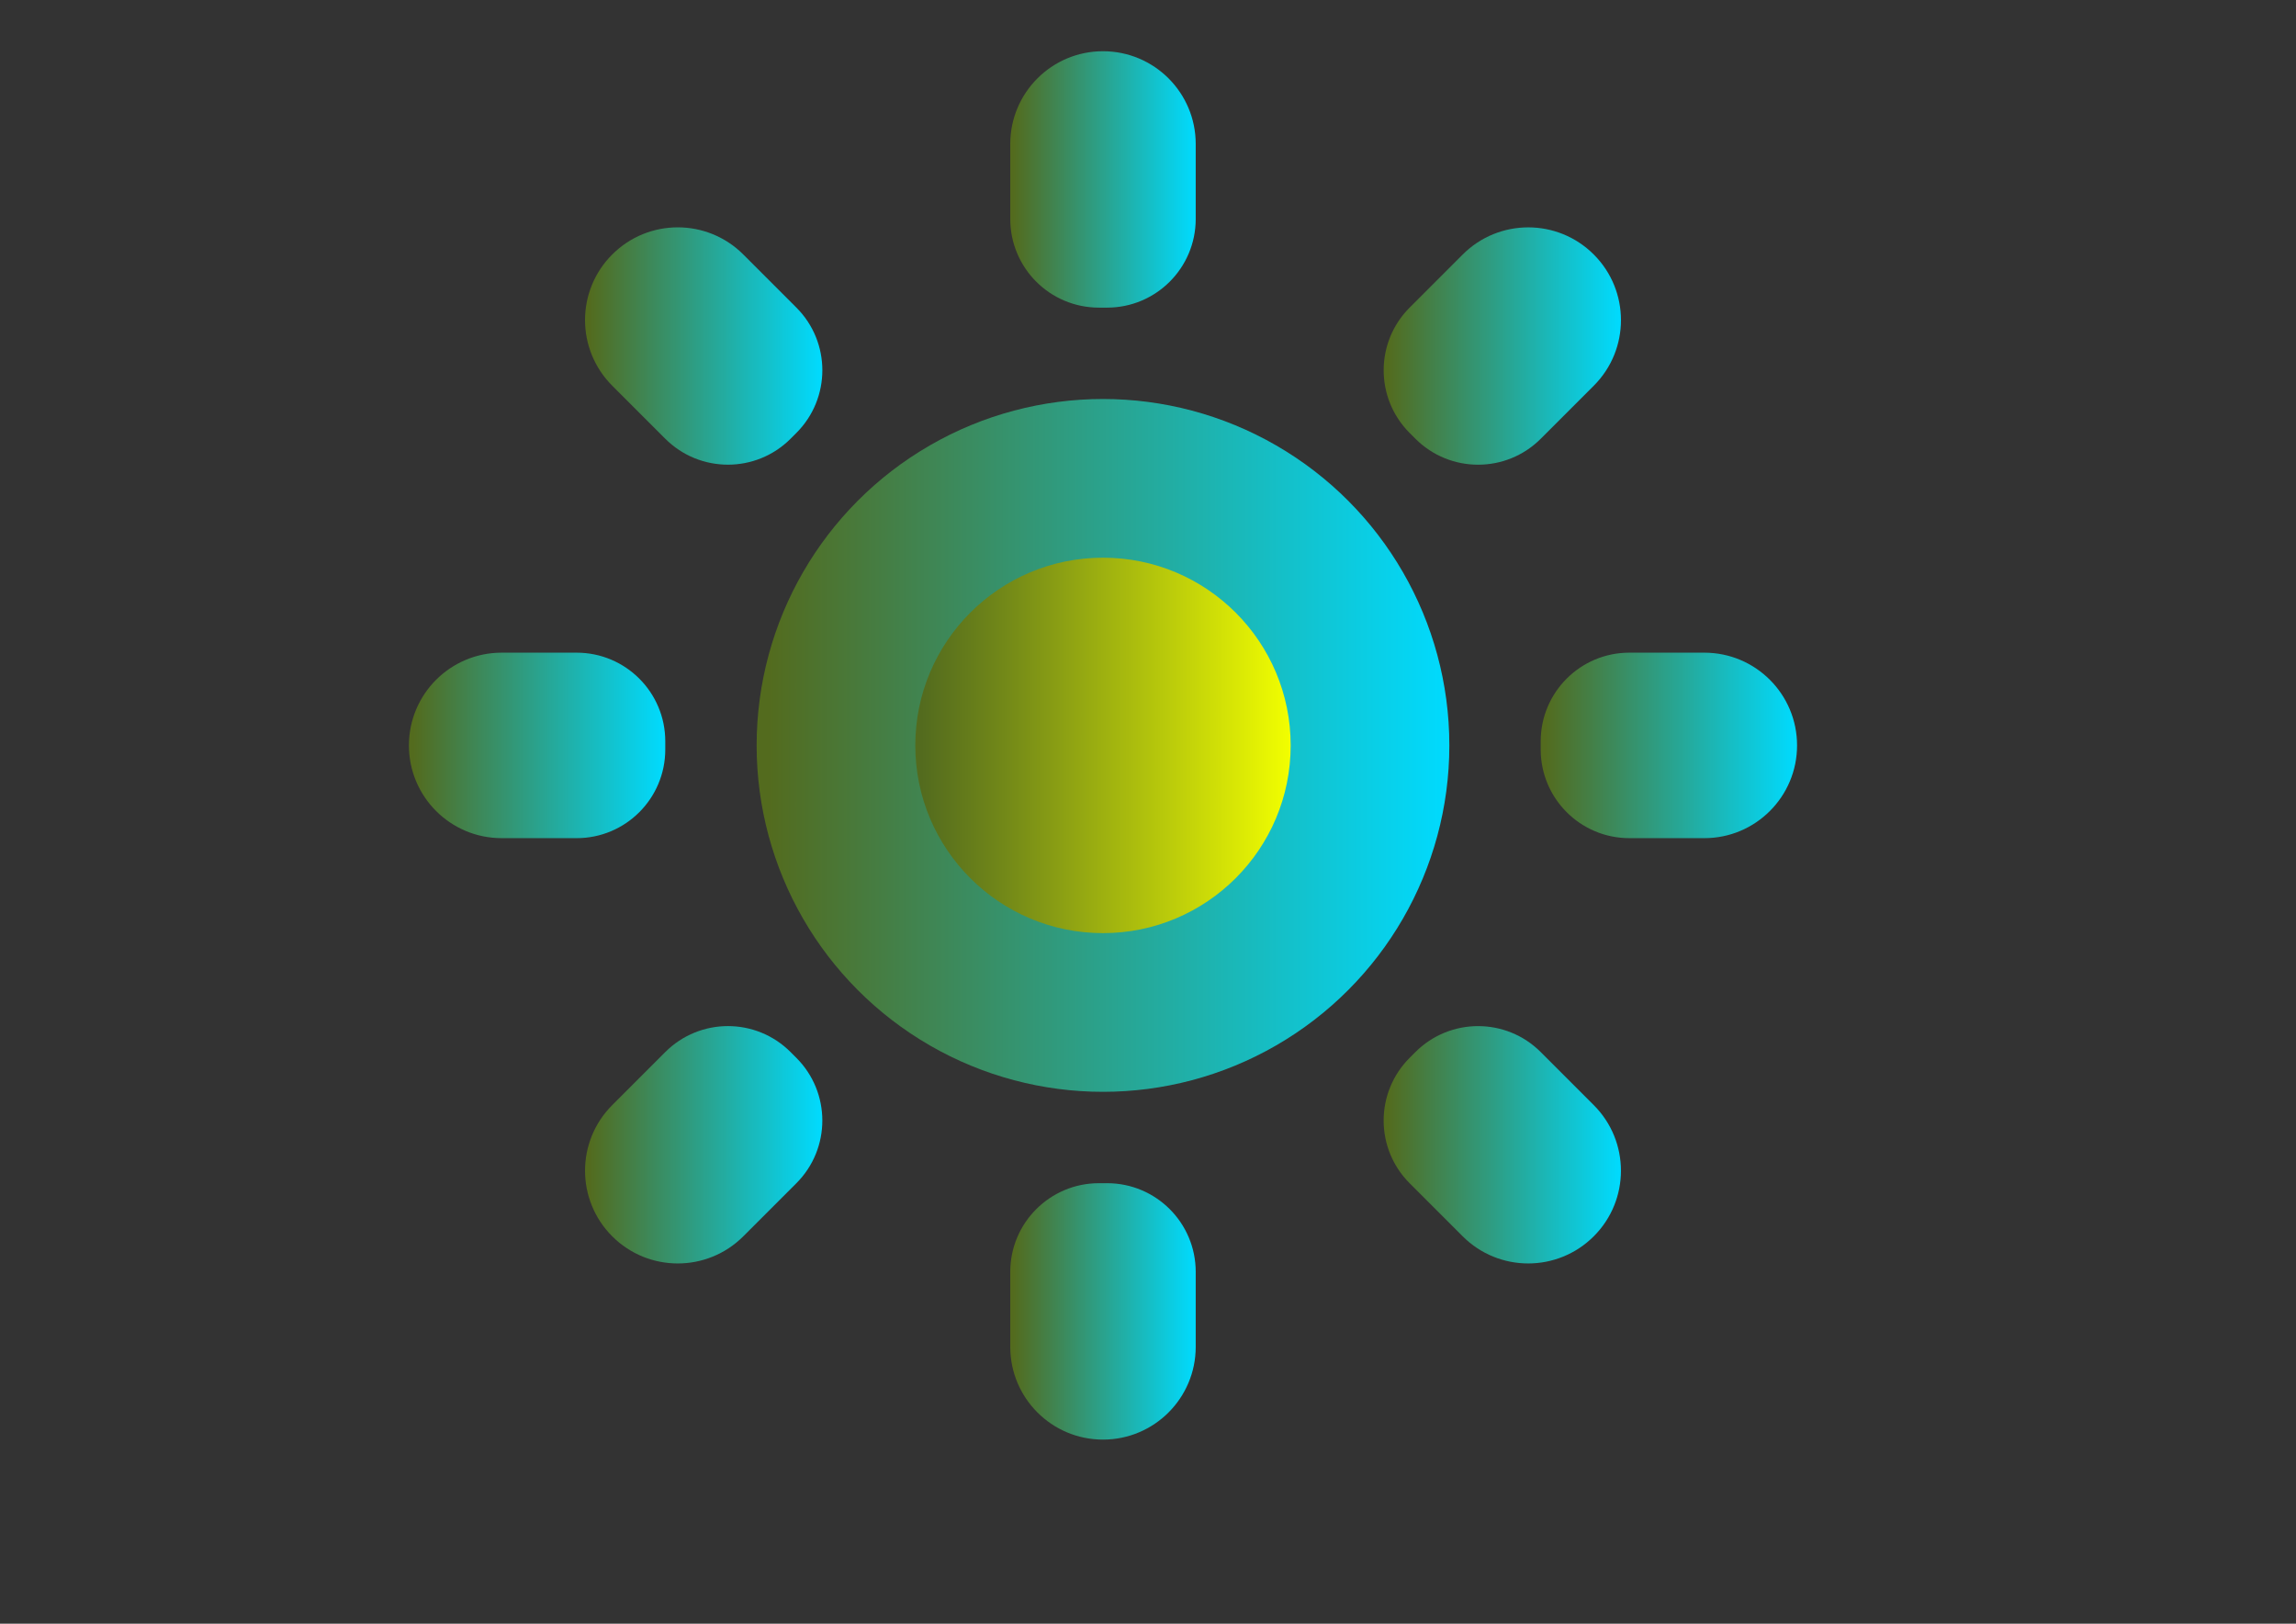 <?xml version="1.0" encoding="utf-8"?>
<!-- Generator: Adobe Illustrator 27.2.0, SVG Export Plug-In . SVG Version: 6.00 Build 0)  -->
<svg version="1.1" id="Layer_2" xmlns="http://www.w3.org/2000/svg" xmlns:xlink="http://www.w3.org/1999/xlink" x="0px" y="0px"
	 viewBox="0 0 841.89 595.28" style="enable-background:new 0 0 841.89 595.28;" xml:space="preserve">
<rect x="0" y="0" width="841.89" height="595.28" fill="#333333" stroke="none"/>
<style type="text/css">
	.st0{fill:url(#SVGID_1_);}
	.st1{fill:url(#SVGID_00000150816669344866623720000009744560355784805806_);}
	.st2{fill:url(#SVGID_00000140004841709774084800000011484918092082655390_);}
	.st3{fill:url(#SVGID_00000134971632161973522820000004977837041948933810_);}
	.st4{fill:url(#SVGID_00000005232126406390471250000003170320040291878580_);}
	.st5{fill:url(#SVGID_00000180354656769201390870000016738442571036737684_);}
	.st6{fill:url(#SVGID_00000168807138673193912100000008312805446733222534_);}
	.st7{fill:url(#SVGID_00000092442036253927086420000001295716761951061141_);}
	.st8{fill:url(#SVGID_00000069386381411318997990000005544715689530264455_);}
	.st9{fill:url(#SVGID_00000022561035531627108660000008434866318854193062_);}
</style>
<g>
	<linearGradient id="SVGID_1_" gradientUnits="userSpaceOnUse" x1="370.445" y1="65.776" x2="438.445" y2="65.776">
		<stop  offset="0.017" style="stop-color:#536B1E"/>
		<stop  offset="1" style="stop-color:#00DBFF"/>
	</linearGradient>
	<path class="st0" d="M405.94,112.78h-3c-17.95,0-32.5-14.55-32.5-32.5v-27.5c0-18.78,15.22-34,34-34h0c18.78,0,34,15.22,34,34v27.5
		C438.44,98.22,423.89,112.78,405.94,112.78z"/>
	
		<linearGradient id="SVGID_00000154404217014867126380000013126392647268046733_" gradientUnits="userSpaceOnUse" x1="370.445" y1="480.776" x2="438.445" y2="480.776">
		<stop  offset="0.017" style="stop-color:#536B1E"/>
		<stop  offset="1" style="stop-color:#00DBFF"/>
	</linearGradient>
	<path style="fill:url(#SVGID_00000154404217014867126380000013126392647268046733_);" d="M402.94,433.78h3
		c17.95,0,32.5,14.55,32.5,32.5v27.5c0,18.78-15.22,34-34,34h0c-18.78,0-34-15.22-34-34v-27.5
		C370.44,448.33,385,433.78,402.94,433.78z"/>
	<g>
		
			<linearGradient id="SVGID_00000040571535291266832900000018288152794422651287_" gradientUnits="userSpaceOnUse" x1="277.445" y1="273.276" x2="531.445" y2="273.276">
			<stop  offset="0.017" style="stop-color:#536B1E"/>
			<stop  offset="1" style="stop-color:#00DBFF"/>
		</linearGradient>
		<circle style="fill:url(#SVGID_00000040571535291266832900000018288152794422651287_);" cx="404.44" cy="273.28" r="127"/>
		
			<linearGradient id="SVGID_00000103266065101104471540000003580171233798719913_" gradientUnits="userSpaceOnUse" x1="335.627" y1="273.276" x2="473.263" y2="273.276">
			<stop  offset="0.017" style="stop-color:#536B1E"/>
			<stop  offset="0.242" style="stop-color:#738918"/>
			<stop  offset="0.735" style="stop-color:#C4D409"/>
			<stop  offset="1" style="stop-color:#F2FF00"/>
		</linearGradient>
		<circle style="fill:url(#SVGID_00000103266065101104471540000003580171233798719913_);" cx="404.44" cy="273.28" r="68.82"/>
		
			<linearGradient id="SVGID_00000003071050647670544760000018279079464284403878_" gradientUnits="userSpaceOnUse" x1="507.356" y1="126.862" x2="594.362" y2="126.862">
			<stop  offset="0.017" style="stop-color:#536B1E"/>
			<stop  offset="1" style="stop-color:#00DBFF"/>
		</linearGradient>
		<path style="fill:url(#SVGID_00000003071050647670544760000018279079464284403878_);" d="M519,160.85l-2.12-2.12
			c-12.69-12.69-12.69-33.27,0-45.96l19.45-19.45c13.28-13.28,34.81-13.28,48.08,0l0,0c13.28,13.28,13.28,34.81,0,48.08
			l-19.45,19.45C552.27,173.54,531.69,173.54,519,160.85z"/>
		
			<linearGradient id="SVGID_00000132802901951140071570000007245854512877662108_" gradientUnits="userSpaceOnUse" x1="564.945" y1="273.276" x2="658.945" y2="273.276">
			<stop  offset="0.017" style="stop-color:#536B1E"/>
			<stop  offset="1" style="stop-color:#00DBFF"/>
		</linearGradient>
		<path style="fill:url(#SVGID_00000132802901951140071570000007245854512877662108_);" d="M564.94,274.78v-3
			c0-17.95,14.55-32.5,32.5-32.5h27.5c18.78,0,34,15.22,34,34v0c0,18.78-15.22,34-34,34h-27.5
			C579.5,307.28,564.94,292.72,564.94,274.78z"/>
		
			<linearGradient id="SVGID_00000075851710311520701470000000256697290609038253_" gradientUnits="userSpaceOnUse" x1="507.356" y1="419.69" x2="594.362" y2="419.69">
			<stop  offset="0.017" style="stop-color:#536B1E"/>
			<stop  offset="1" style="stop-color:#00DBFF"/>
		</linearGradient>
		<path style="fill:url(#SVGID_00000075851710311520701470000000256697290609038253_);" d="M516.87,387.83l2.12-2.12
			c12.69-12.69,33.27-12.69,45.96,0l19.45,19.45c13.28,13.28,13.28,34.81,0,48.08l0,0c-13.28,13.28-34.81,13.28-48.08,0
			l-19.45-19.45C504.18,421.1,504.18,400.52,516.87,387.83z"/>
		
			<linearGradient id="SVGID_00000124848485893148776960000017036564495046900114_" gradientUnits="userSpaceOnUse" x1="214.528" y1="419.69" x2="301.534" y2="419.69">
			<stop  offset="0.017" style="stop-color:#536B1E"/>
			<stop  offset="1" style="stop-color:#00DBFF"/>
		</linearGradient>
		<path style="fill:url(#SVGID_00000124848485893148776960000017036564495046900114_);" d="M289.89,385.71l2.12,2.12
			c12.69,12.69,12.69,33.27,0,45.96l-19.45,19.45c-13.28,13.28-34.81,13.28-48.08,0l0,0c-13.28-13.28-13.28-34.81,0-48.08
			l19.45-19.45C256.62,373.01,277.2,373.01,289.89,385.71z"/>
		
			<linearGradient id="SVGID_00000014596766848880272790000013131961780971404475_" gradientUnits="userSpaceOnUse" x1="149.945" y1="273.276" x2="243.945" y2="273.276">
			<stop  offset="0.017" style="stop-color:#536B1E"/>
			<stop  offset="1" style="stop-color:#00DBFF"/>
		</linearGradient>
		<path style="fill:url(#SVGID_00000014596766848880272790000013131961780971404475_);" d="M243.94,271.78v3
			c0,17.95-14.55,32.5-32.5,32.5h-27.5c-18.78,0-34-15.22-34-34v0c0-18.78,15.22-34,34-34h27.5
			C229.39,239.28,243.94,253.83,243.94,271.78z"/>
		
			<linearGradient id="SVGID_00000001663338238912638460000017306591022129819271_" gradientUnits="userSpaceOnUse" x1="214.528" y1="126.862" x2="301.534" y2="126.862">
			<stop  offset="0.017" style="stop-color:#536B1E"/>
			<stop  offset="1" style="stop-color:#00DBFF"/>
		</linearGradient>
		<path style="fill:url(#SVGID_00000001663338238912638460000017306591022129819271_);" d="M292.01,158.72l-2.12,2.12
			c-12.69,12.69-33.27,12.69-45.96,0l-19.45-19.45c-13.28-13.28-13.28-34.81,0-48.08l0,0c13.28-13.28,34.81-13.28,48.08,0
			l19.45,19.45C304.71,125.45,304.71,146.03,292.01,158.72z"/>
	</g>
</g>
</svg>
